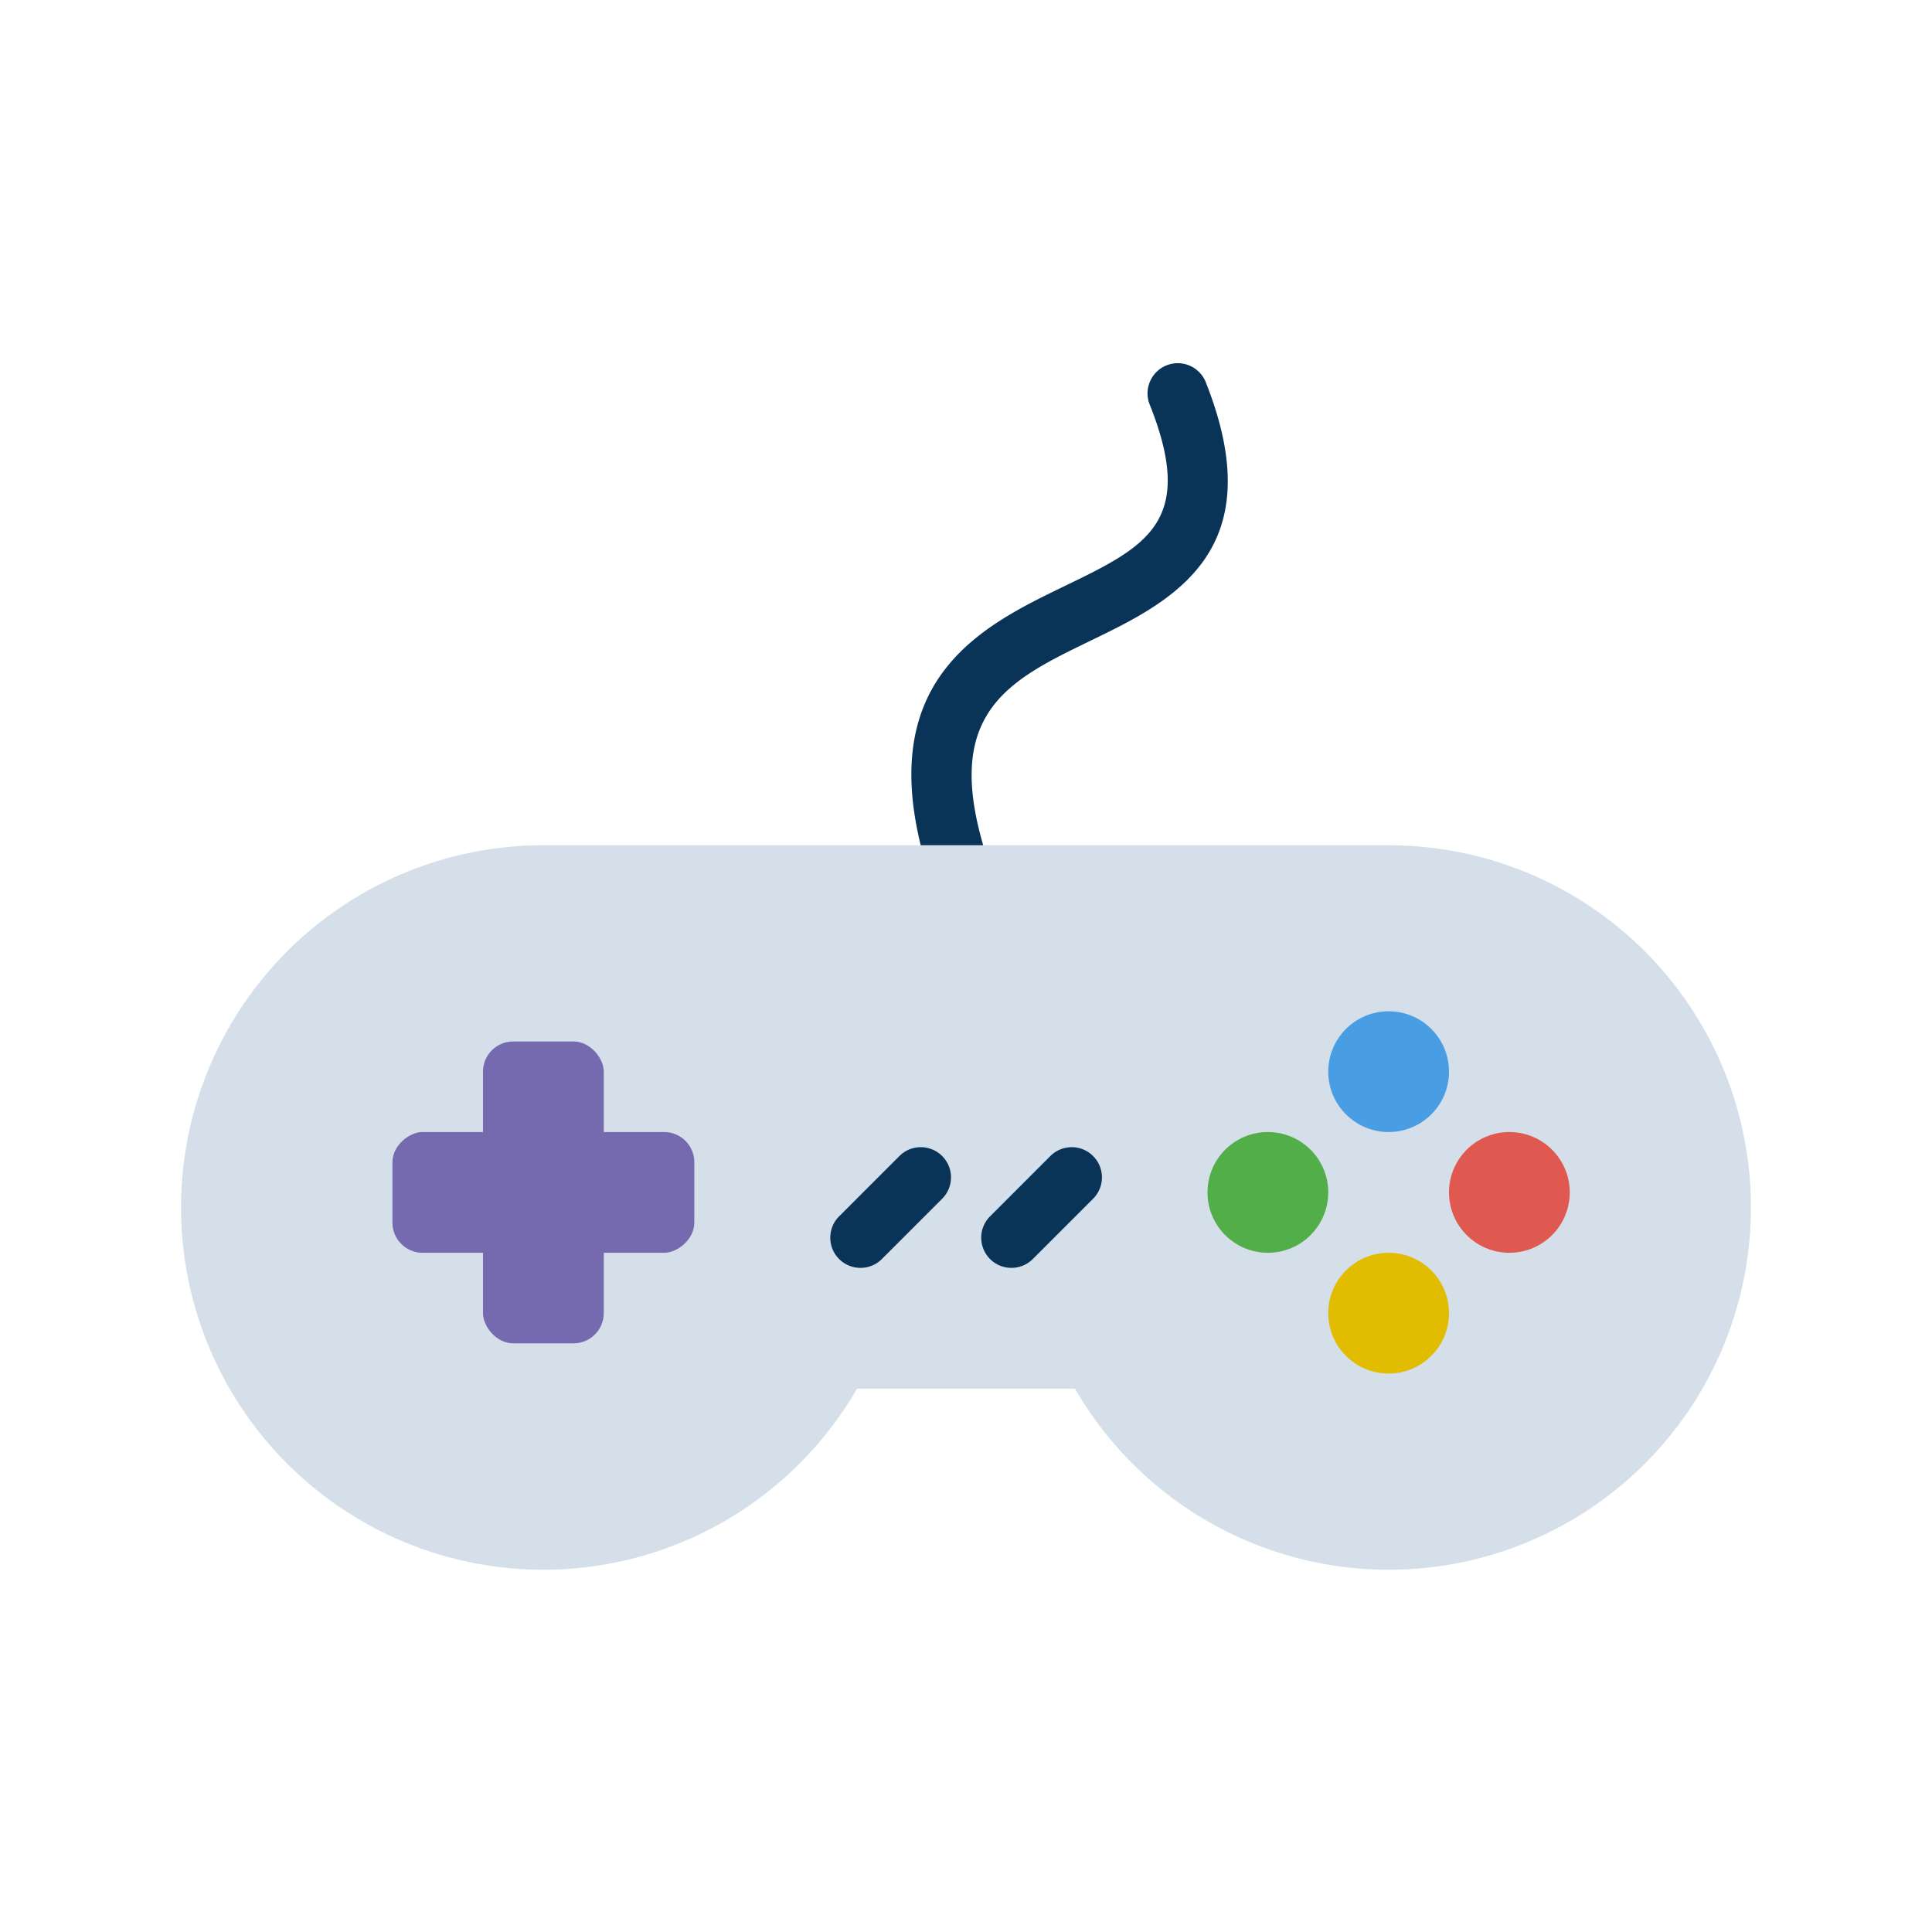 <svg xmlns="http://www.w3.org/2000/svg" viewBox="0 0 128 128"><defs><style>.cls-1{isolation:isolate;}.cls-2{mix-blend-mode:multiply;}.cls-3{fill:#d4dfea;}.cls-4{fill:#093357;}.cls-5{fill:#7569b0;}.cls-6{fill:#e05951;}.cls-7{fill:#e2bc00;}.cls-8{fill:#489de3;}.cls-9{fill:#52ae49;}</style></defs><title>game-controller</title><g class="cls-1"><g id="icons" class="cls-2"><path class="cls-3" d="M92,56H36A24,24,0,1,0,56.78,92H71.22A24,24,0,1,0,92,56Z"/><path class="cls-4" d="M57,84a2,2,0,0,1-1.41-3.41l4-4a2,2,0,0,1,2.83,2.83l-4,4A2,2,0,0,1,57,84Z"/><path class="cls-4" d="M67,84a2,2,0,0,1-1.41-3.41l4-4a2,2,0,0,1,2.83,2.83l-4,4A2,2,0,0,1,67,84Z"/><rect class="cls-5" x="32" y="69" width="8" height="20" rx="2" ry="2"/><rect class="cls-5" x="32" y="69" width="8" height="20" rx="2" ry="2" transform="translate(115 43) rotate(90)"/><circle class="cls-6" cx="100" cy="79" r="4"/><circle class="cls-7" cx="92" cy="87" r="4"/><circle class="cls-8" cx="92" cy="71" r="4"/><circle class="cls-9" cx="84" cy="79" r="4"/><path class="cls-4" d="M79.86,25.26a2,2,0,0,0-3.71,1.49c3.14,7.84-.18,9.45-5.66,12.1C65.24,41.39,58.25,44.78,61,56h4.14c-2.58-8.84,1.74-10.95,7.11-13.55S84.38,36.56,79.86,25.26Z"/></g></g></svg>